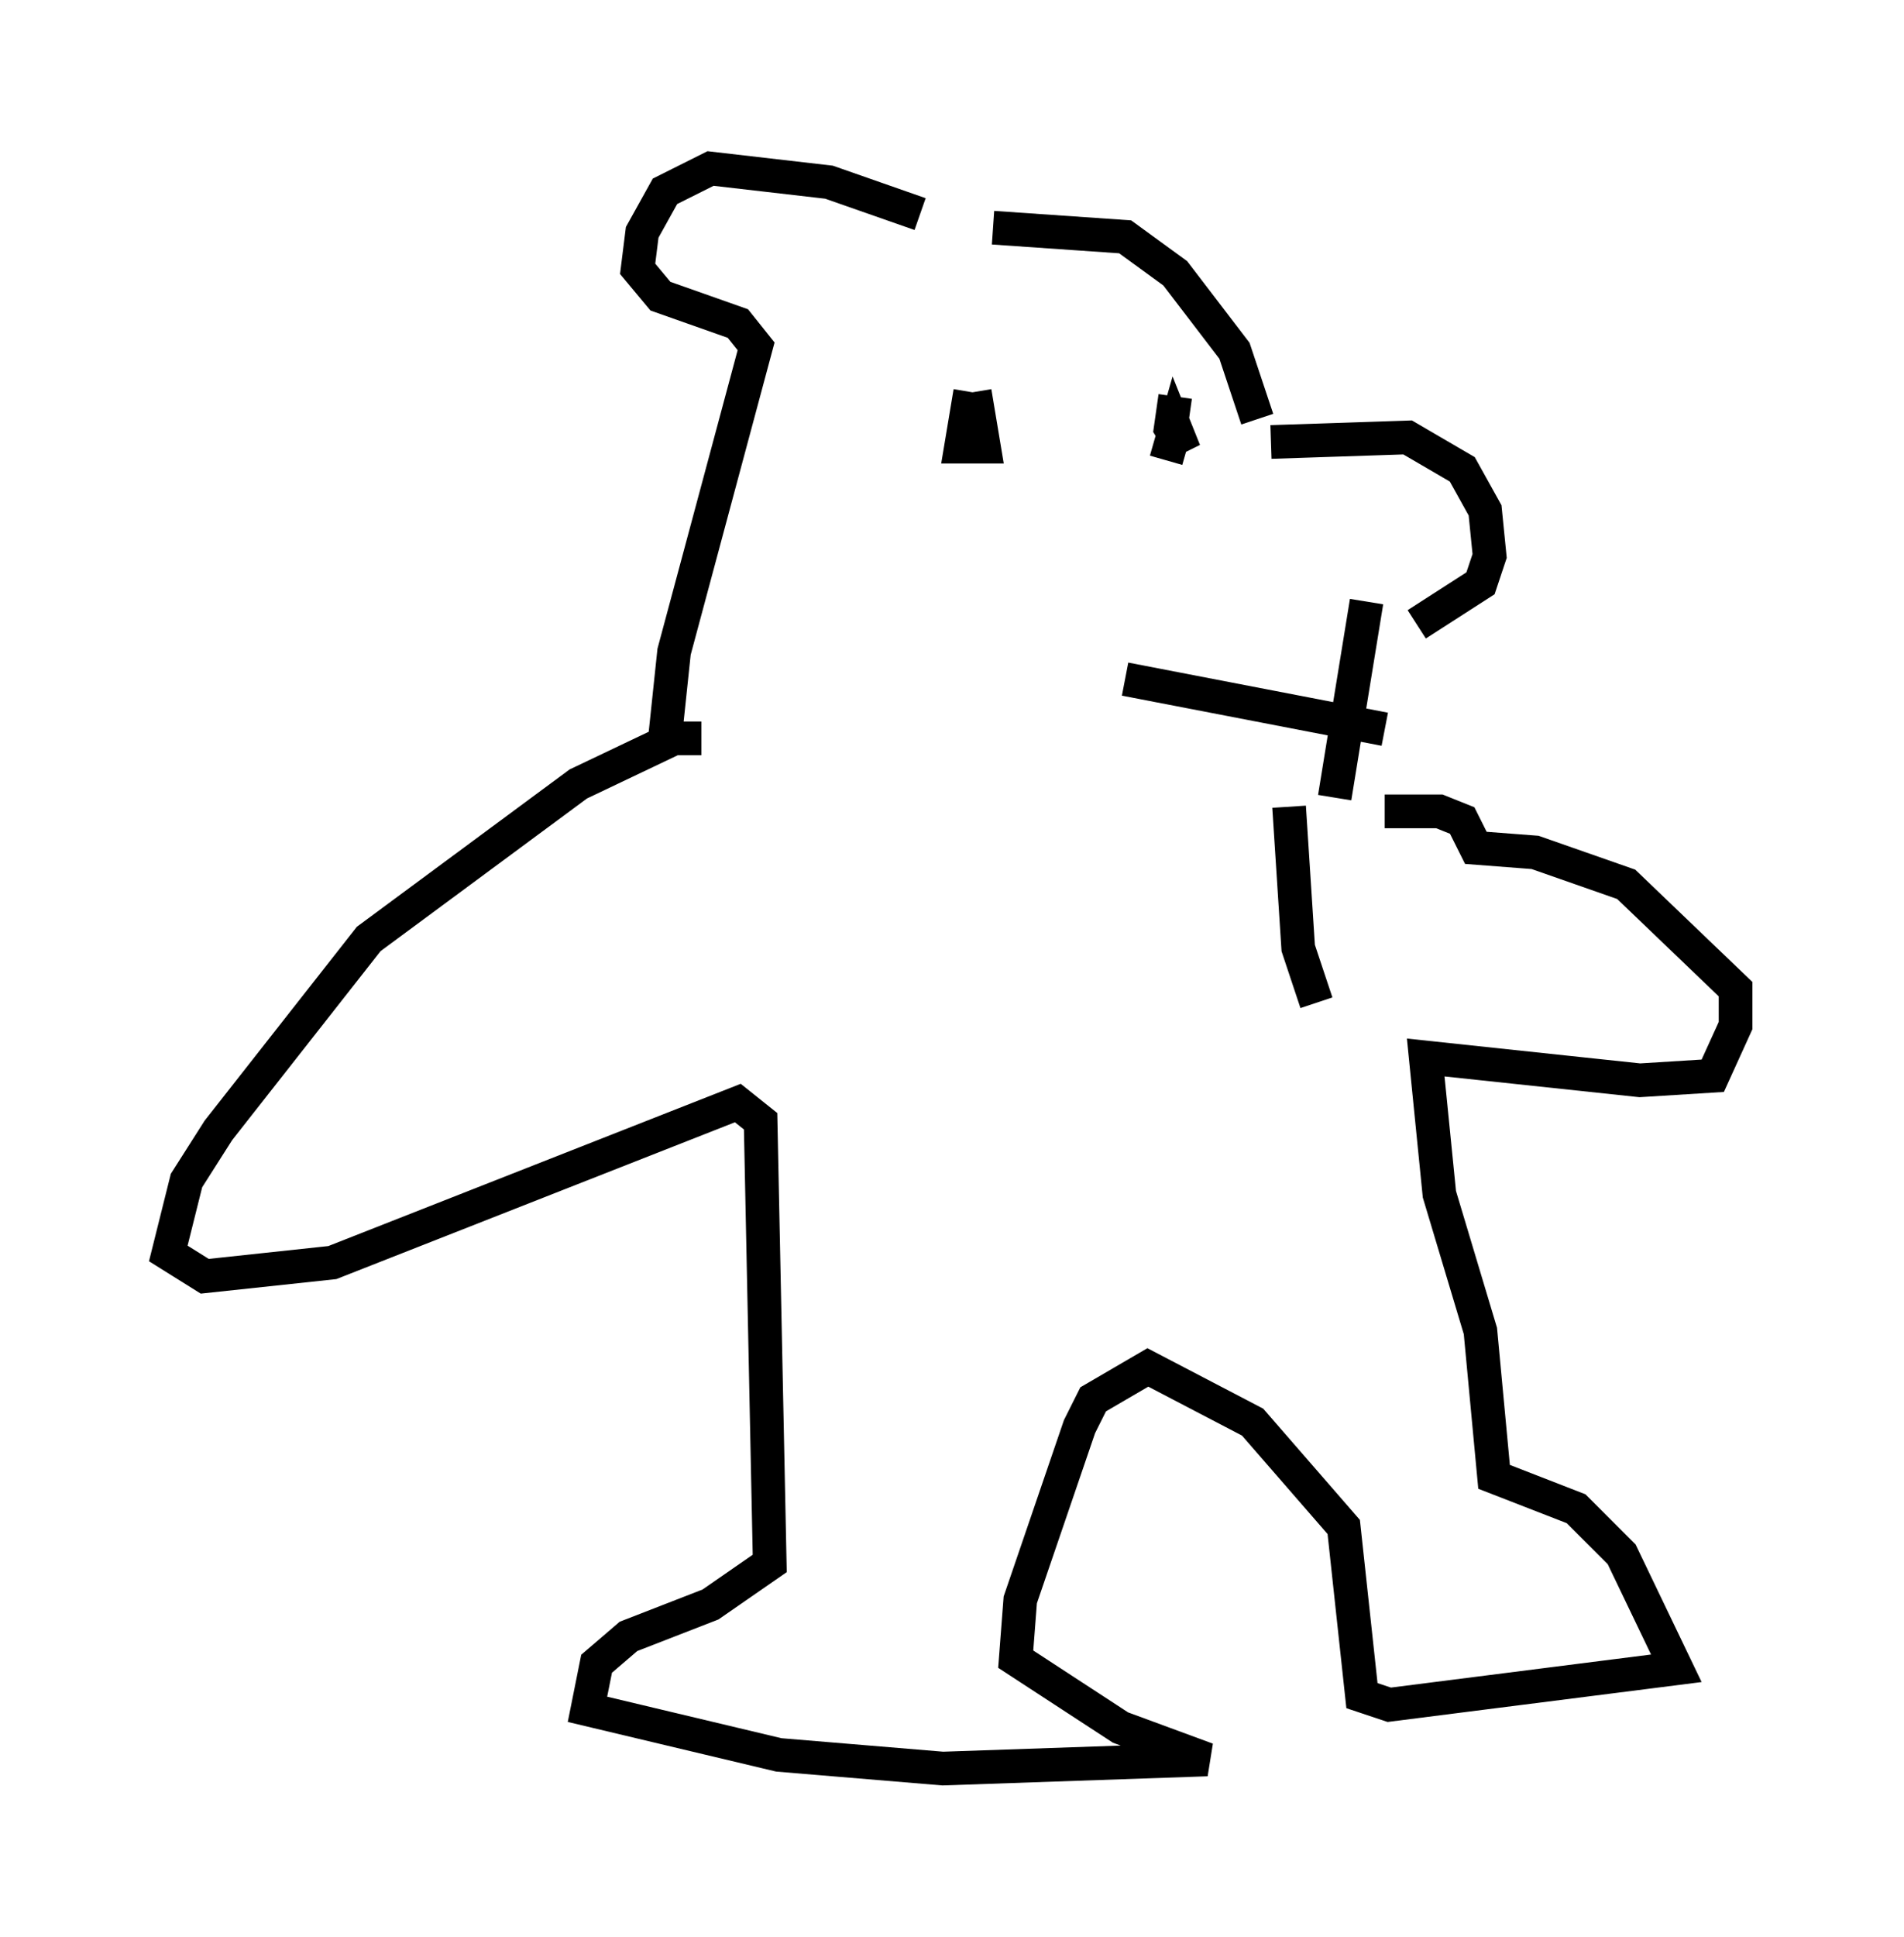 <?xml version="1.0" encoding="utf-8" ?>
<svg baseProfile="full" height="57.496" version="1.1" width="56.549" xmlns="http://www.w3.org/2000/svg" xmlns:ev="http://www.w3.org/2001/xml-events" xmlns:xlink="http://www.w3.org/1999/xlink"><defs /><rect fill="white" height="57.496" width="56.549" x="0" y="0" /><path d="M25.839, 7.436 m3.654, -0.677 l3.924, 0.271 1.488, 1.083 l1.759, 2.3 0.677, 2.03 m0.406, 0.677 l4.059, -0.135 1.624, 0.947 l0.677, 1.218 0.135, 1.353 l-0.271, 0.812 -1.894, 1.218 m-14.75, -12.178 l-2.706, -0.947 -3.518, -0.406 l-1.353, 0.677 -0.677, 1.218 l-0.135, 1.083 0.677, 0.812 l2.3, 0.812 0.541, 0.677 l-2.436, 9.066 -0.271, 2.571 m9.066, -10.284 l-0.271, 1.624 0.677, 0.0 l-0.271, -1.624 m4.195, 0.0 l0.0, 0.0 m1.759, 0.135 l-0.135, 0.947 0.406, 0.677 l-0.271, -0.677 -0.271, 0.947 m5.954, 4.195 l-0.947, 5.819 m-6.225, -3.518 l7.713, 1.488 m-2.842, 2.3 l0.271, 4.195 0.541, 1.624 m-18.268, -7.848 l-0.812, 0.0 -2.842, 1.353 l-6.225, 4.601 -4.465, 5.683 l-0.947, 1.488 -0.541, 2.165 l1.083, 0.677 3.789, -0.406 l12.043, -4.736 0.677, 0.541 l0.271, 13.126 -1.759, 1.218 l-2.436, 0.947 -0.947, 0.812 l-0.271, 1.353 5.683, 1.353 l4.871, 0.406 7.848, -0.271 l-2.571, -0.947 -3.112, -2.03 l0.135, -1.759 1.759, -5.142 l0.406, -0.812 1.624, -0.947 l3.112, 1.624 2.706, 3.112 l0.541, 5.007 0.812, 0.271 l8.525, -1.083 -1.624, -3.383 l-1.353, -1.353 -2.436, -0.947 l-0.406, -4.33 -1.218, -4.059 l-0.406, -4.059 6.36, 0.677 l2.165, -0.135 0.677, -1.488 l0.0, -1.083 -3.248, -3.112 l-2.706, -0.947 -1.759, -0.135 l-0.406, -0.812 -0.677, -0.271 l-1.624, 0.0 " fill="none" stroke="black" stroke-width="1" /></svg>
